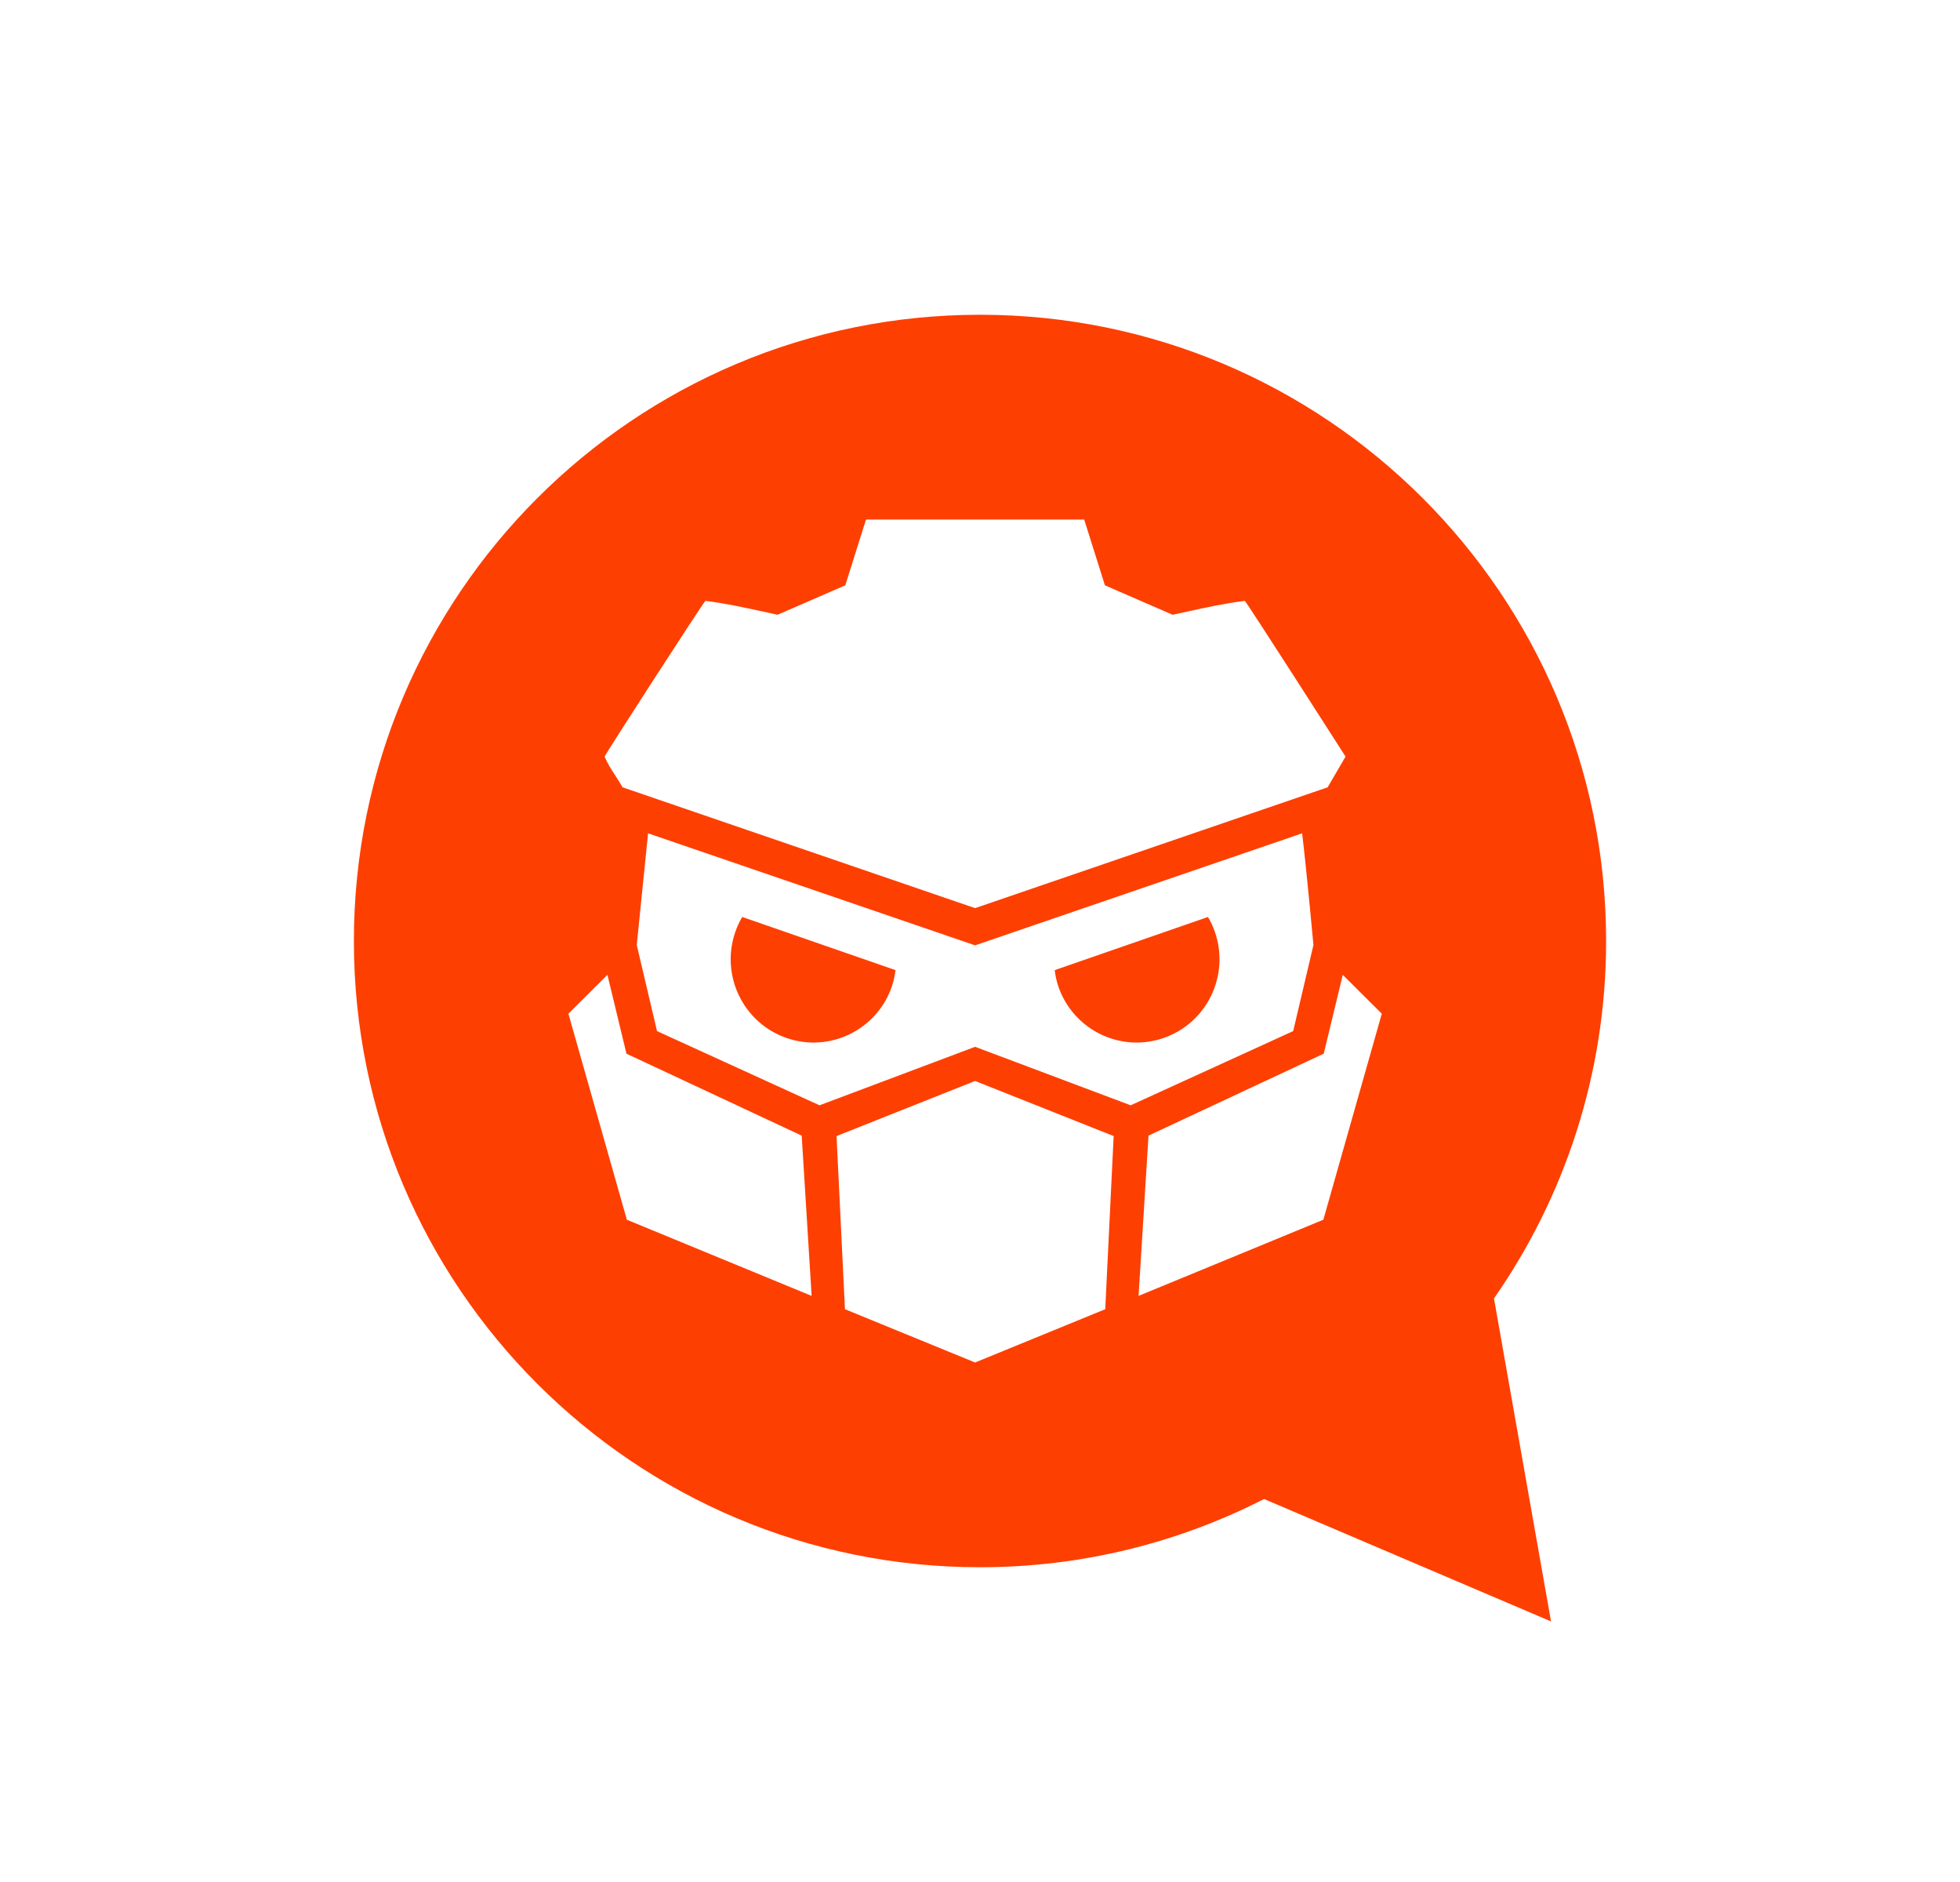 <svg width="200" height="192" viewBox="0 0 200 192" fill="none" xmlns="http://www.w3.org/2000/svg">
<path fill-rule="evenodd" clip-rule="evenodd" d="M163.889 96C163.889 109.561 159.652 122.125 152.447 132.467L155.259 148.383L158.269 165.417L142.357 158.632L128.986 152.929C120.284 157.369 110.439 159.889 100 159.889C64.715 159.889 36.111 131.285 36.111 96C36.111 60.715 64.715 32.111 100 32.111C135.285 32.111 163.889 60.715 163.889 96ZM86.255 59.713L88.369 53H110.631L112.746 59.713L113.678 60.118C115.67 60.984 117.663 61.85 119.654 62.717C120.165 62.608 120.676 62.497 121.187 62.385C123.123 61.962 125.065 61.538 127.024 61.3C127.414 61.742 137.302 77.186 137.302 77.186L135.472 80.321L99.5 92.647L63.529 80.321C63.313 79.939 63.072 79.568 62.831 79.196C62.41 78.548 61.988 77.899 61.698 77.186C61.696 77.028 71.585 61.742 71.976 61.3C73.935 61.538 75.878 61.962 77.814 62.385C78.325 62.497 78.835 62.608 79.346 62.717C81.255 61.886 83.165 61.056 85.075 60.226L86.255 59.713ZM64.975 96.408L66.13 85.015L99.5 96.444L132.87 85.015C133.303 88.565 134.025 96.408 134.025 96.408L131.958 105.191L115.376 112.762L99.5 106.795L83.624 112.762L67.042 105.191L64.975 96.408ZM91.377 98.971L75.735 93.548C75.447 94.038 75.209 94.555 75.024 95.093C73.501 99.528 75.844 104.364 80.258 105.894C84.672 107.424 89.485 105.069 91.008 100.634C91.186 100.093 91.31 99.536 91.377 98.971ZM123.976 95.093C123.792 94.555 123.553 94.038 123.265 93.548L107.623 98.971C107.69 99.536 107.814 100.093 107.992 100.634C109.515 105.069 114.328 107.424 118.742 105.894C123.156 104.364 125.499 99.528 123.976 95.093ZM58 103.417L61.982 99.453L63.925 107.496L81.805 115.856L82.82 132.206L63.965 124.436L58 103.417ZM135.075 107.496L137.018 99.453L141 103.417L135.035 124.436L116.181 132.206L117.195 115.856L135.075 107.496ZM85.362 115.901L99.5 110.279L113.638 115.901L112.78 133.564L99.5 139L86.22 133.564L85.362 115.901Z" fill="#FE3F02"/>
</svg>
